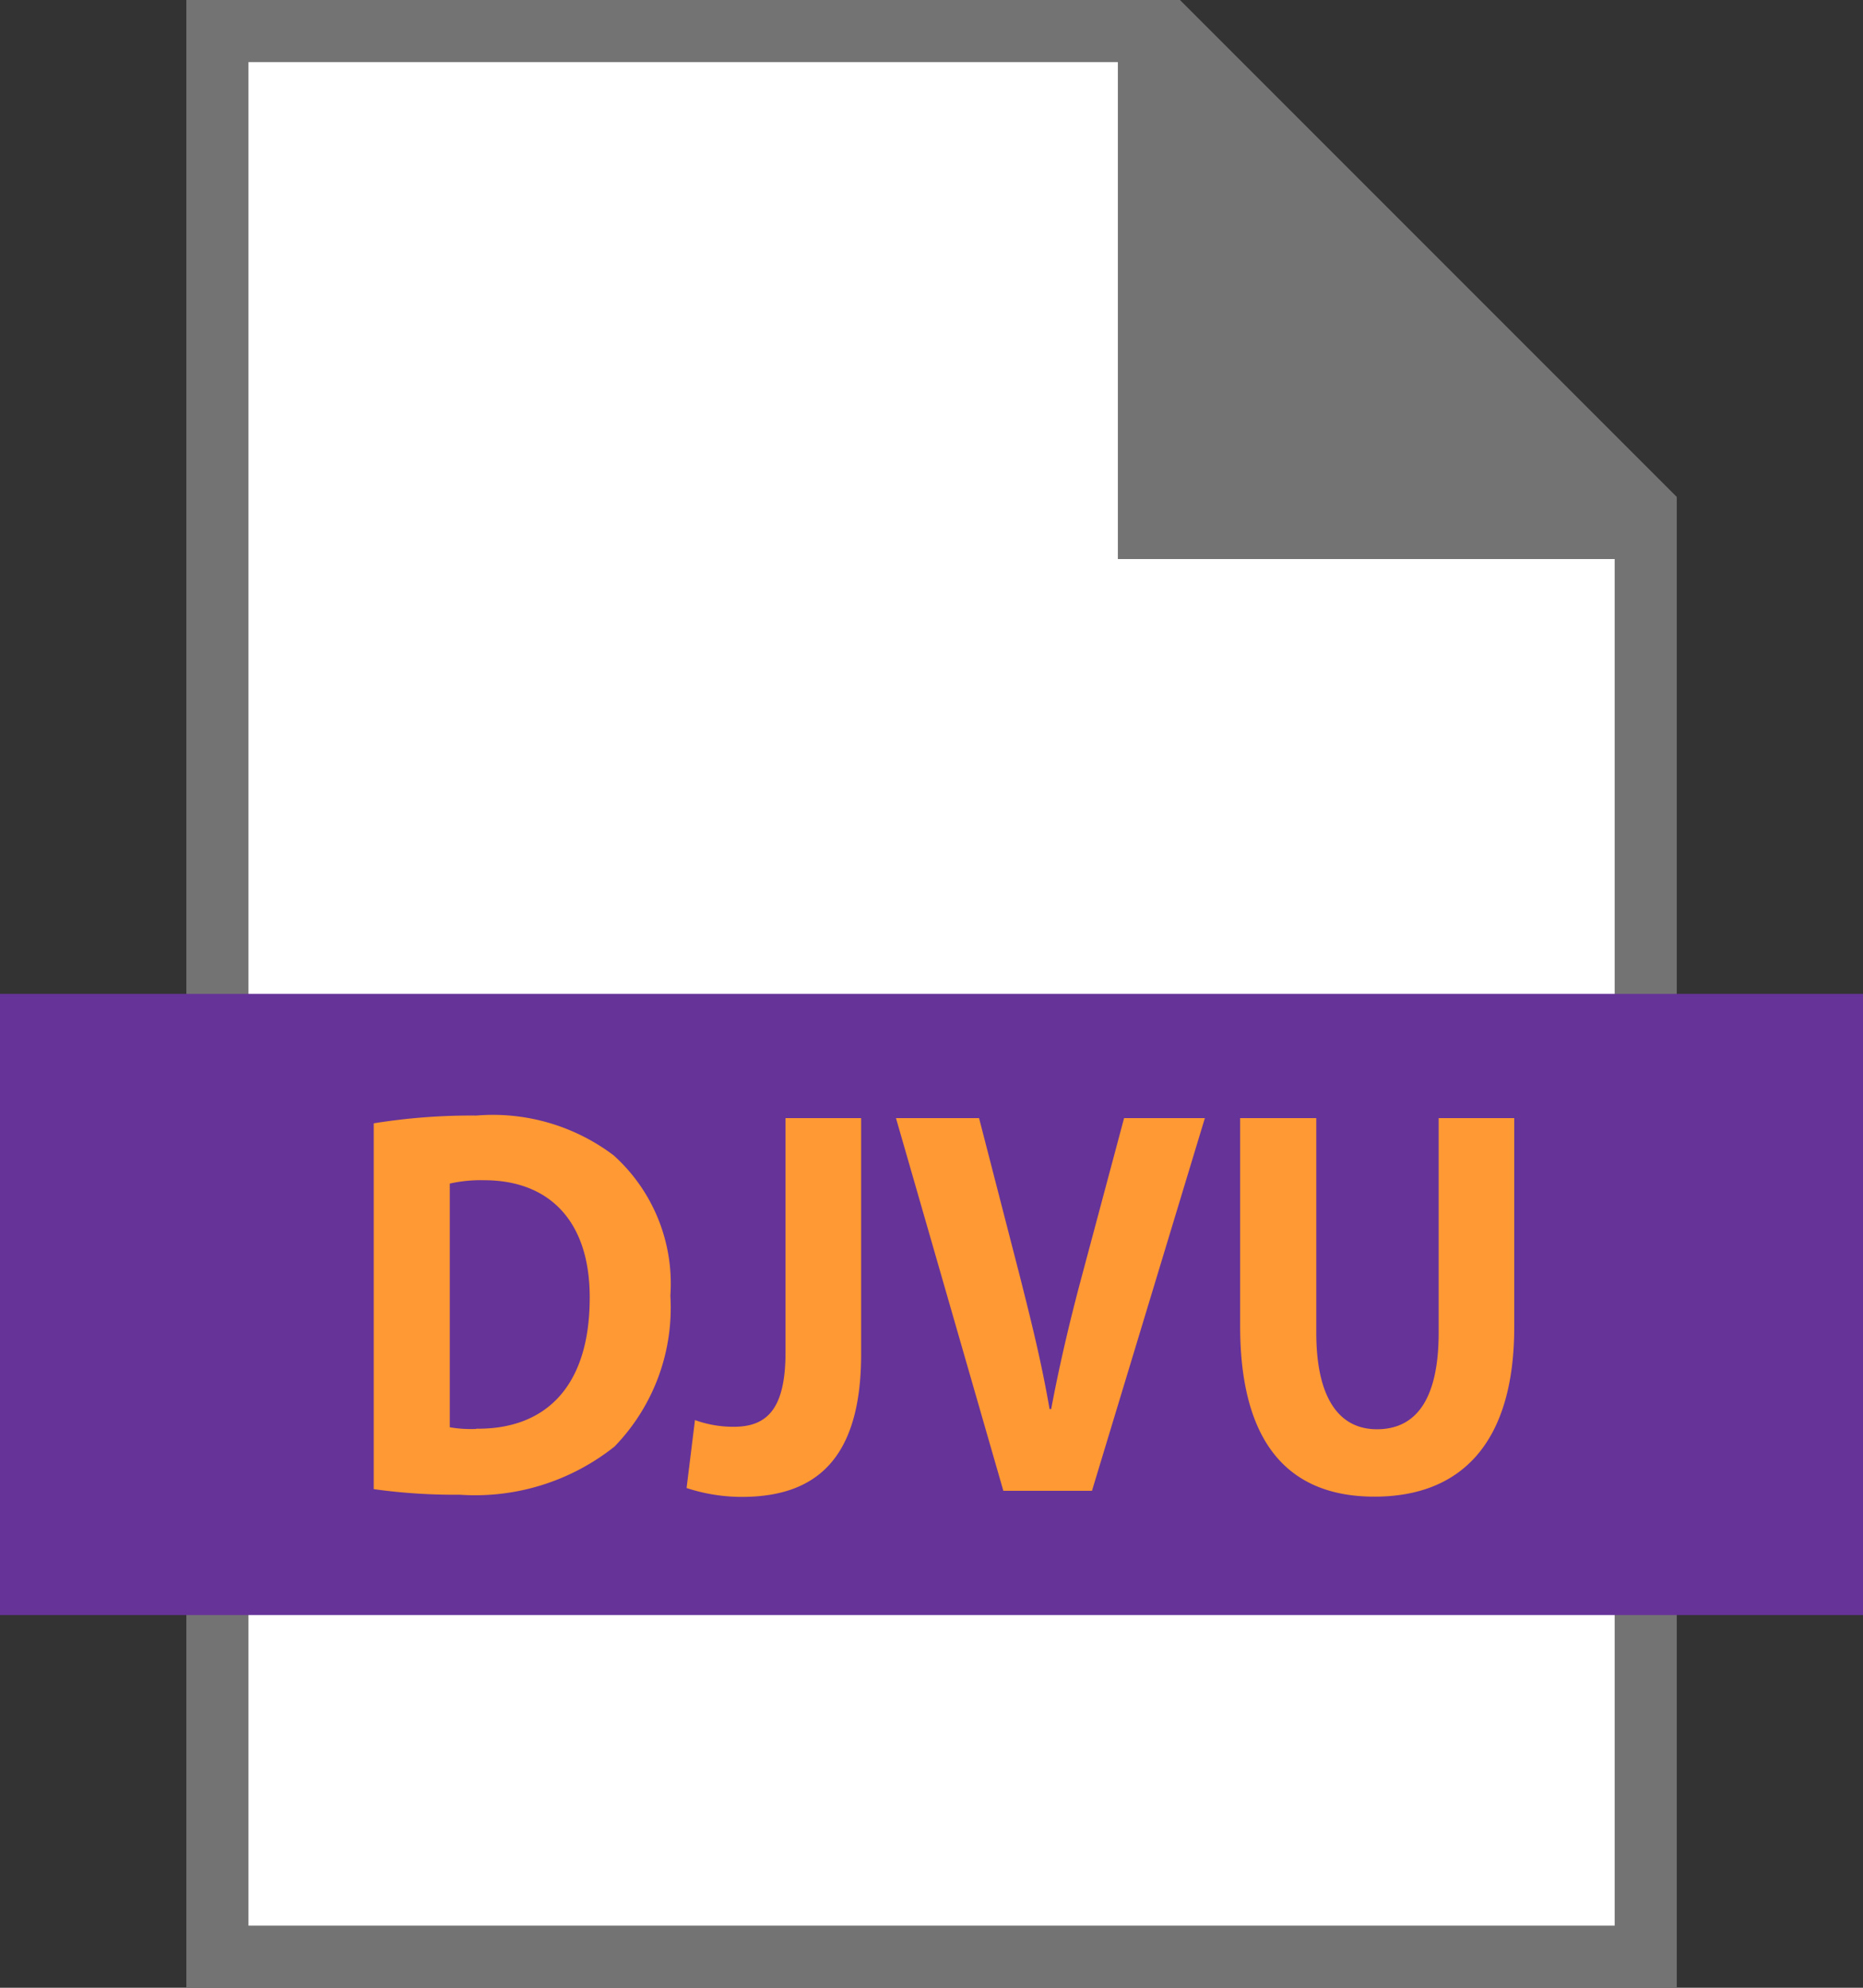 <svg xmlns="http://www.w3.org/2000/svg" width="30" height="32" viewBox="0 0 30 32">
  <rect x="0" y="0" width="30" height="32" fill="#333333" stroke="none"/>
  <g id="Group_3463" data-name="Group 3463" transform="translate(-71.999 -231)">
    <path id="Path_2213" data-name="Path 2213" d="M91,231l8,8v24H75V231Z" fill="#737373"/>
    <path id="Path_2214" data-name="Path 2214" d="M90,240v-8H76v30H98V240Z" fill="#fff"/>
    <rect id="Rectangle_2585" data-name="Rectangle 2585" width="30" height="10" transform="translate(71.999 247)" fill="#639"/>
    <path id="Path_2215" data-name="Path 2215" d="M79.667,248.959a9.827,9.827,0,0,0-1.65.125v5.889a9.4,9.4,0,0,0,1.385.09,3.606,3.606,0,0,0,2.492-.775,3.208,3.208,0,0,0,.9-2.429,2.779,2.779,0,0,0-.913-2.259A3.225,3.225,0,0,0,79.667,248.959Zm0,5.045a2.009,2.009,0,0,1-.425-.027v-3.923a2.267,2.267,0,0,1,.553-.054c1.049,0,1.706.658,1.7,1.9C81.493,253.336,80.772,254.013,79.667,254Zm4.981-1.229c0,.935-.32,1.194-.833,1.194a1.809,1.809,0,0,1-.625-.108l-.135,1.094a2.849,2.849,0,0,0,.888.143c1.186,0,1.923-.6,1.923-2.3V249H84.648Zm4.766-1.209c-.184.685-.353,1.4-.488,2.118H88.9c-.128-.749-.3-1.433-.48-2.145L87.765,249H86.427l1.729,6h1.427l1.818-6H90.1ZM95.166,249v3.451c0,1.059-.353,1.558-.994,1.558-.625,0-.977-.525-.977-1.558V249H91.969v3.346c0,1.912.8,2.748,2.163,2.748,1.41,0,2.251-.881,2.251-2.731V249Z" fill="#f93"/>
  </g>
</svg>
